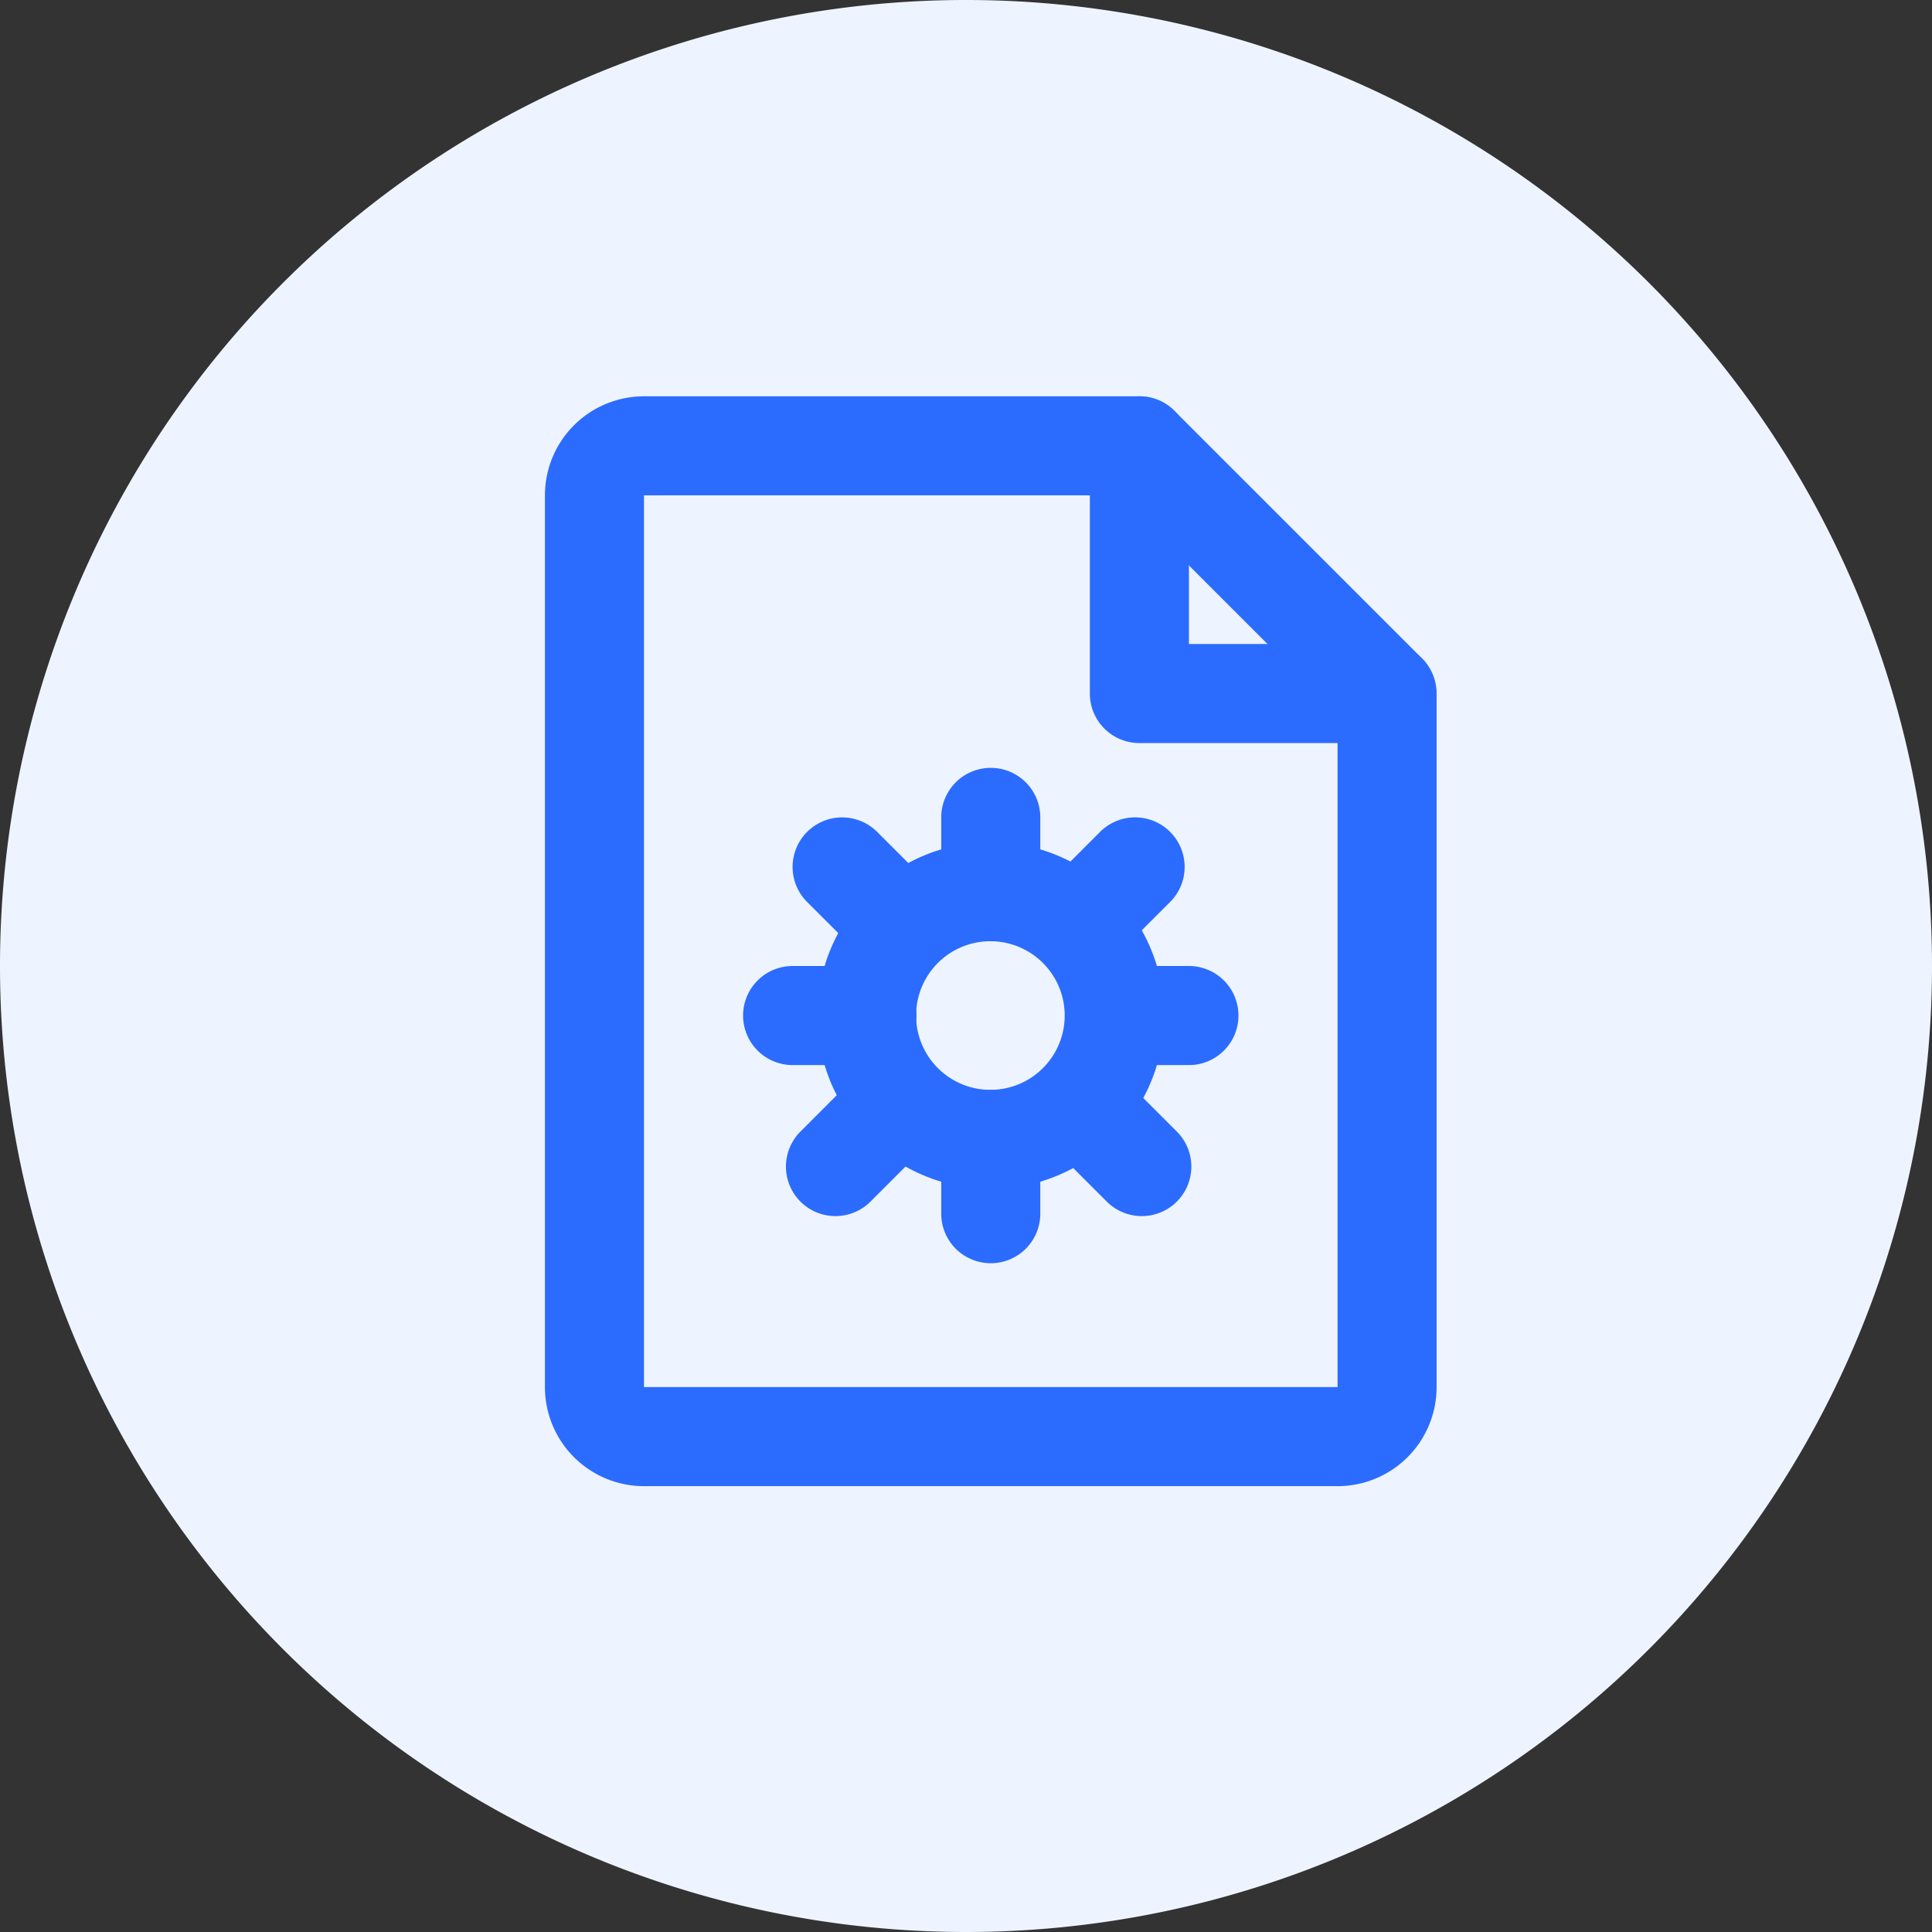 <?xml version="1.0" standalone="no"?><!DOCTYPE svg PUBLIC "-//W3C//DTD SVG 1.1//EN" "http://www.w3.org/Graphics/SVG/1.1/DTD/svg11.dtd"><svg t="1732847467900" class="icon" viewBox="0 0 1024 1024" version="1.1" xmlns="http://www.w3.org/2000/svg" p-id="4224" xmlns:xlink="http://www.w3.org/1999/xlink" width="16" height="16"><rect x="0" y="0" width="1024" height="1024" fill="#333333" stroke="none"/><path d="M512 512m-512 0a512 512 0 1 0 1024 0 512 512 0 1 0-1024 0Z" fill="#EEF4FF" p-id="4225"></path><path d="M288.821 262.564a52.513 52.513 0 0 1 52.513-52.513h262.564a26.256 26.256 0 0 1 26.256 26.256v105.026h105.026a26.256 26.256 0 0 1 26.256 26.256v367.59a52.513 52.513 0 0 1-52.513 52.513H341.333a52.513 52.513 0 0 1-52.513-52.513V262.564z m288.821 0h-236.308v472.615h367.59V393.846h-105.026a26.256 26.256 0 0 1-26.256-26.256v-105.026z" fill="#2B6CFF" p-id="4226"></path><path d="M585.334 217.744a26.256 26.256 0 0 1 37.127 0l131.282 131.282a26.256 26.256 0 0 1-37.127 37.127l-131.282-131.282a26.256 26.256 0 0 1 0-37.127zM525.128 498.872a39.385 39.385 0 1 0 0 78.769 39.385 39.385 0 0 0 0-78.769z m-91.897 39.385a91.897 91.897 0 1 1 183.795 0 91.897 91.897 0 0 1-183.795 0z" fill="#2B6CFF" p-id="4227"></path><path d="M525.128 406.974a26.256 26.256 0 0 1 26.256 26.256V472.615a26.256 26.256 0 1 1-52.513 0v-39.385a26.256 26.256 0 0 1 26.256-26.256zM525.128 577.641a26.256 26.256 0 0 1 26.256 26.256v39.385a26.256 26.256 0 1 1-52.513 0V603.897a26.256 26.256 0 0 1 26.256-26.256z" fill="#2B6CFF" p-id="4228"></path><path d="M620.203 440.924a26.256 26.256 0 0 1 0 37.127l-27.832 27.832a26.256 26.256 0 0 1-37.153-37.1l27.832-27.858a26.256 26.256 0 0 1 37.153 0zM488.921 572.206a26.256 26.256 0 0 1 0 37.127l-27.832 27.832a26.256 26.256 0 0 1-37.153-37.1l27.832-27.858a26.256 26.256 0 0 1 37.153 0zM427.796 440.924a26.256 26.256 0 0 1 37.127 0l27.832 27.832a26.256 26.256 0 0 1-37.1 37.153l-27.858-27.832a26.256 26.256 0 0 1 0-37.153zM559.078 572.206a26.256 26.256 0 0 1 37.127 0l27.832 27.832a26.256 26.256 0 0 1-37.1 37.153l-27.858-27.832a26.256 26.256 0 0 1 0-37.153z" fill="#2B6CFF" p-id="4229"></path><path d="M393.846 538.256a26.256 26.256 0 0 1 26.256-26.256h39.385a26.256 26.256 0 1 1 0 52.513H420.103a26.256 26.256 0 0 1-26.256-26.256zM564.513 538.256a26.256 26.256 0 0 1 26.256-26.256H630.154a26.256 26.256 0 1 1 0 52.513h-39.385a26.256 26.256 0 0 1-26.256-26.256z" fill="#2B6CFF" p-id="4230"></path></svg>
